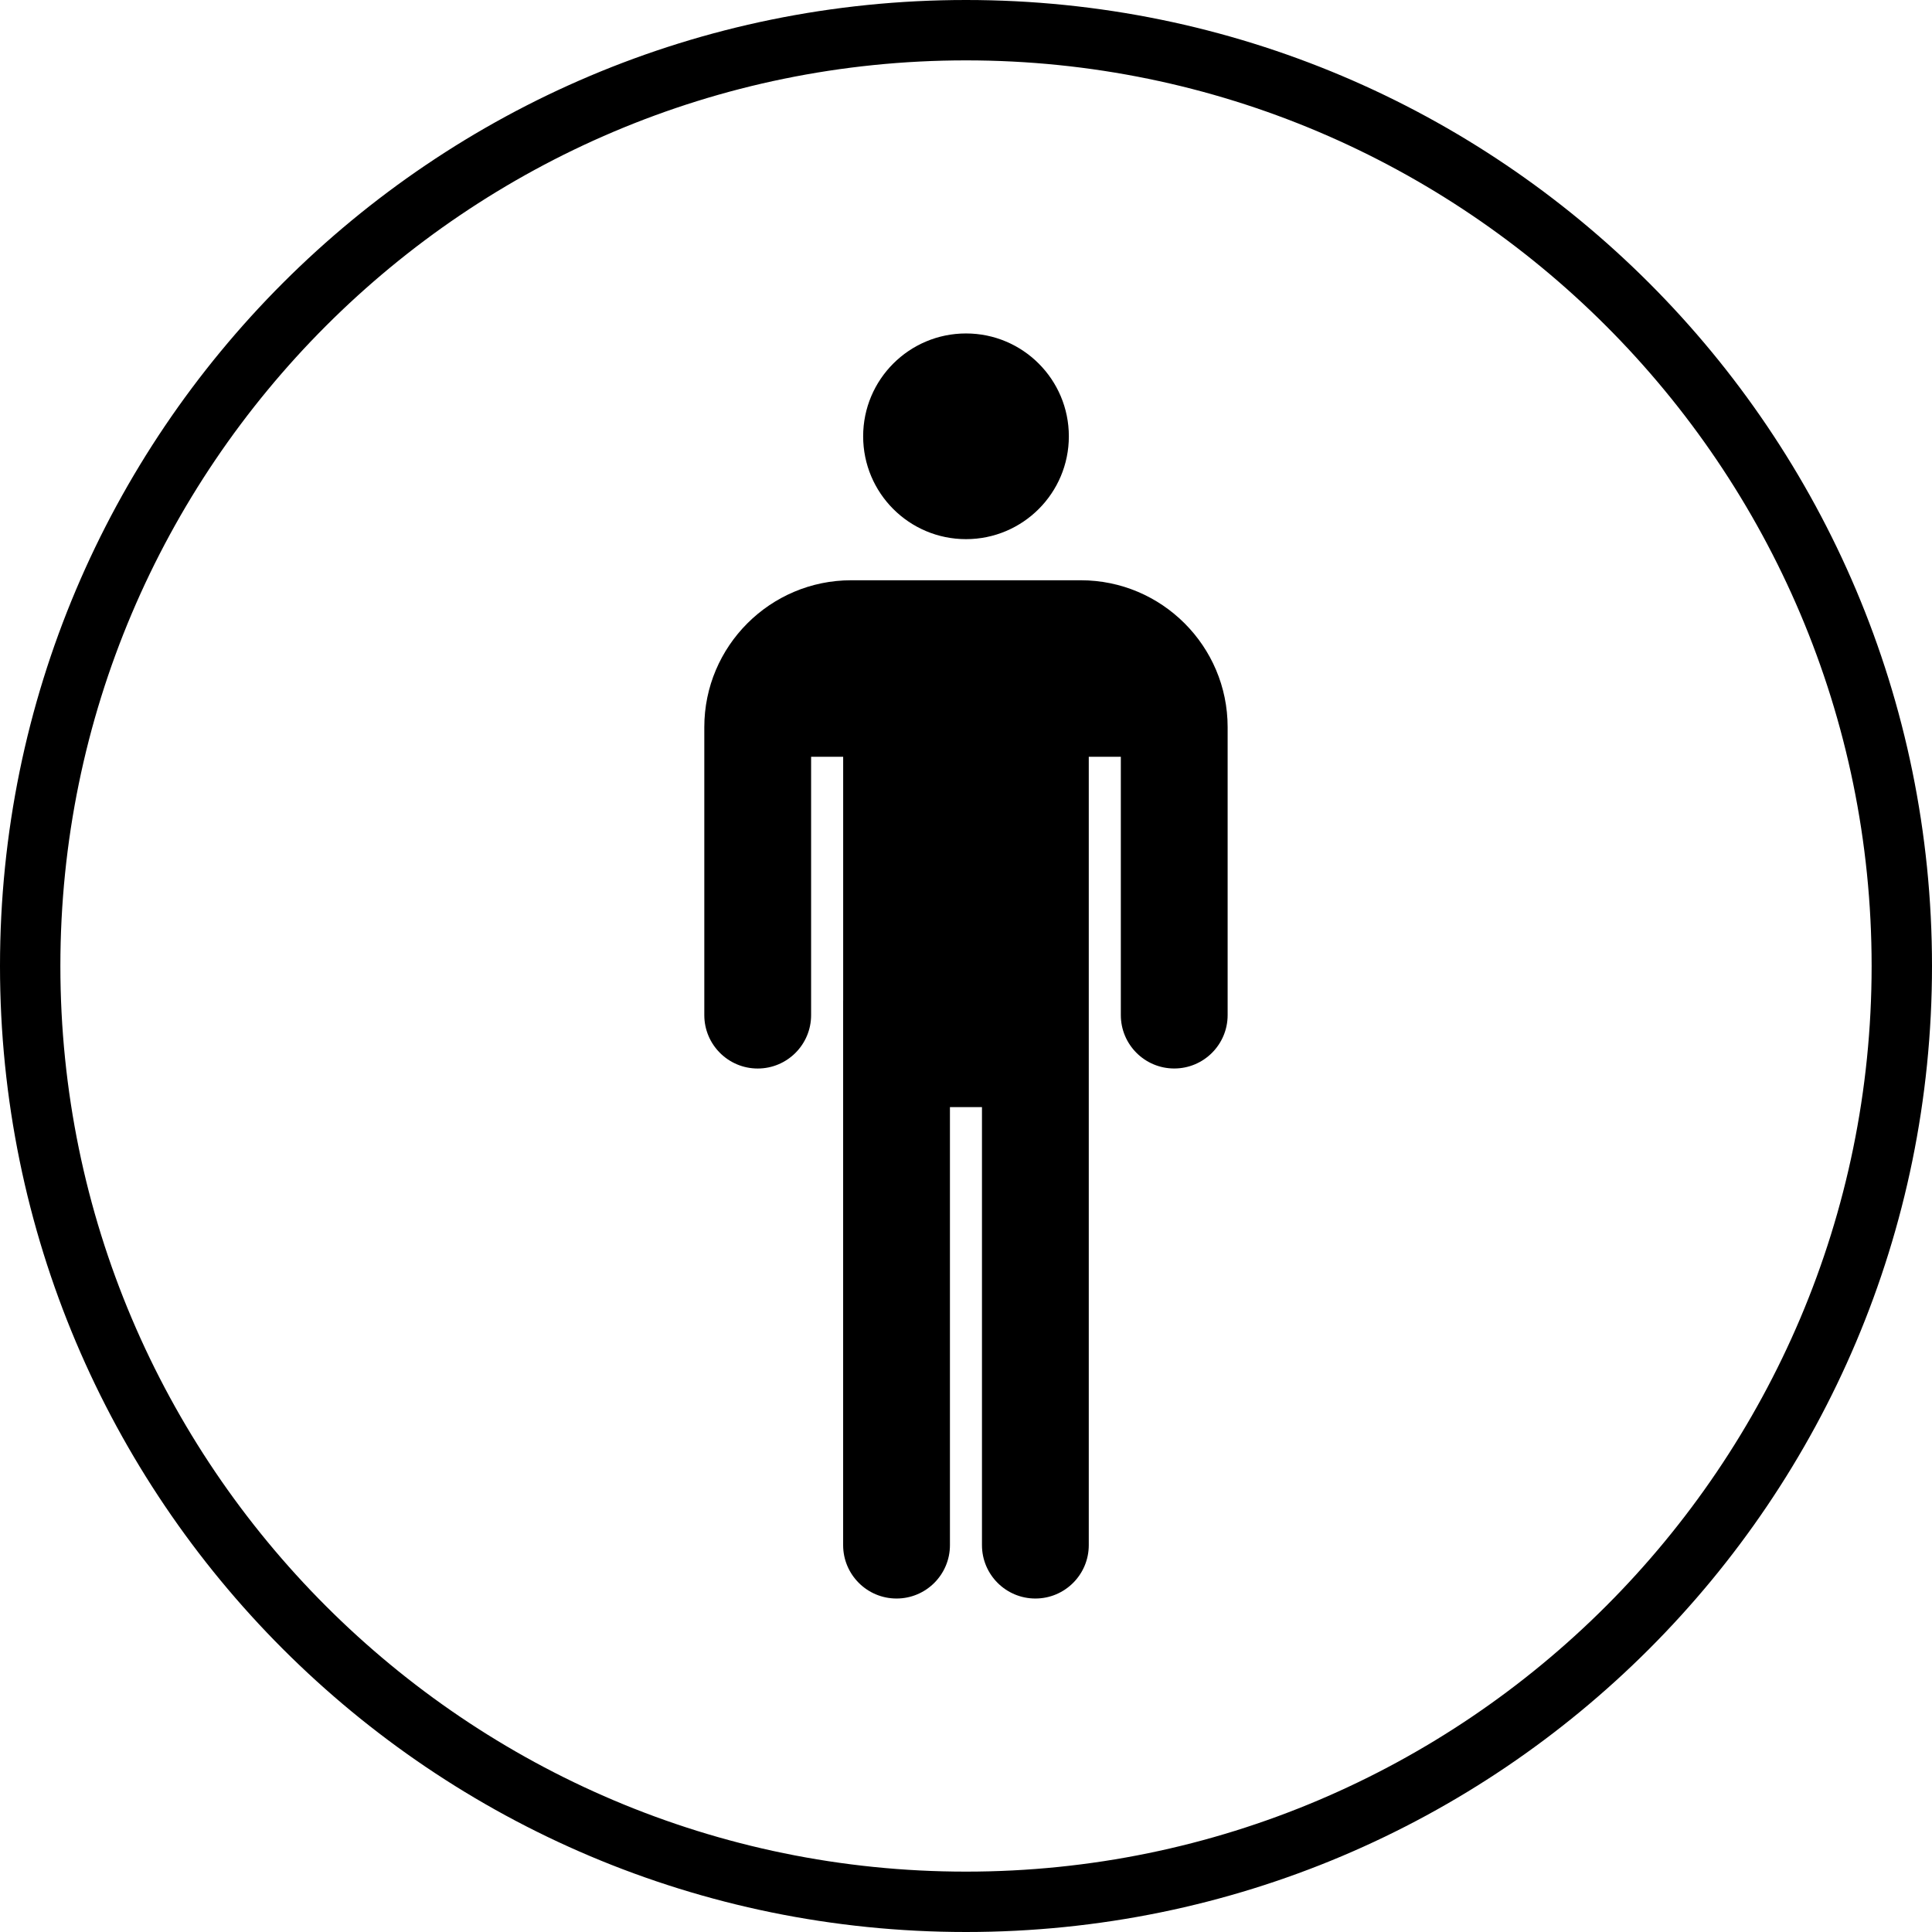 <svg xmlns="http://www.w3.org/2000/svg" xmlns:xlink="http://www.w3.org/1999/xlink"
  version="1.1" x="0px" y="0px" viewBox="0 0 64 64"
  enable-background="new 0 0 64 64" xml:space="preserve">
  <title>One person</title>
  <g display="none">
    <rect x="-10.5" y="-84.759" display="inline" fill="#000000" width="787"
      height="375.042"></rect>
  </g>
  <g display="none">
    <g display="inline">
      <g>
        <path fill="#000000"
          d="M32,63C14.907,63,1,49.094,1,32S14.907,1,32,1s31,13.906,31,31S49.093,63,32,63z">
        </path>
      </g>
      <g>
        <g>
          <path fill="#000000"
            d="M32,2c16.542,0,30,13.458,30,30S48.542,62,32,62S2,48.542,2,32S15.458,2,32,2 M32,0      C14.327,0,0,14.327,0,32s14.327,32,32,32s32-14.327,32-32S49.673,0,32,0L32,0z">
          </path>
        </g>
      </g>
    </g>
    <g display="inline">
      <g>
        <circle cx="32" cy="14.453" r="3.407"></circle>
      </g>
      <g>
        <path
          d="M35.803,19.222h-7.607c-2.682,0-4.865,2.183-4.865,4.865v9.54c0,0.977,0.792,1.769,1.769,1.769s1.769-0.792,1.769-1.769     V25.07h1.062v8.067c0,0.004-0.001,0.007-0.001,0.011v18.036c0,0.977,0.792,1.769,1.769,1.769c0.977,0,1.769-0.792,1.769-1.769     v-14.51h1.061v14.51c0,0.977,0.792,1.769,1.769,1.769s1.769-0.792,1.769-1.769v-14.51v-3.526V25.07h1.062v8.556     c0,0.977,0.792,1.769,1.769,1.769s1.769-0.792,1.769-1.769v-9.54C40.668,21.405,38.485,19.222,35.803,19.222z">
        </path>
      </g>
    </g>
  </g>
  <g display="none">
    <path display="inline"
      d="M32,0C14.327,0,0,14.327,0,32c0,17.673,14.327,32,32,32c17.673,0,32-14.327,32-32   C64,14.327,49.673,0,32,0z M32,11.047c1.881,0,3.407,1.525,3.407,3.406c0,1.881-1.525,3.407-3.407,3.407   c-1.881,0-3.407-1.525-3.407-3.407C28.593,12.572,30.119,11.047,32,11.047z M40.668,33.626c0,0.977-0.792,1.769-1.769,1.769   s-1.769-0.792-1.769-1.769V25.07h-1.062v8.078v3.526v14.51c0,0.977-0.792,1.769-1.769,1.769s-1.769-0.792-1.769-1.769v-14.51   h-1.061v14.51c0,0.977-0.792,1.769-1.769,1.769s-1.769-0.792-1.769-1.769V33.148c0-0.004,0.001-0.007,0.001-0.011V25.07H26.87   v8.556c0,0.977-0.792,1.769-1.769,1.769s-1.769-0.792-1.769-1.769v-9.54c0-2.682,2.183-4.865,4.865-4.865h7.607   c2.682,0,4.865,2.183,4.865,4.865V33.626z">
    </path>
  </g>
  <g>
    <g>
      <path
        d="M32,0C14.327,0,0,14.327,0,32c0,17.673,14.327,32,32,32c17.673,0,32-14.327,32-32C64,14.327,49.673,0,32,0z M32,62    C15.458,62,2,48.542,2,32C2,15.458,15.458,2,32,2s30,13.458,30,30C62,48.542,48.542,62,32,62z">
      </path>
      <circle cx="32" cy="14.453" r="3.407"></circle>
      <path
        d="M35.803,19.222h-7.607c-2.682,0-4.865,2.183-4.865,4.865v9.54c0,0.977,0.792,1.769,1.769,1.769s1.769-0.792,1.769-1.769    V25.07h1.062v8.067c0,0.004-0.001,0.007-0.001,0.011v18.036c0,0.977,0.792,1.769,1.769,1.769s1.769-0.792,1.769-1.769v-14.51    h1.061v14.51c0,0.977,0.792,1.769,1.769,1.769s1.769-0.792,1.769-1.769v-14.51v-3.526V25.07h1.062v8.556    c0,0.977,0.792,1.769,1.769,1.769s1.769-0.792,1.769-1.769v-9.54C40.668,21.405,38.485,19.222,35.803,19.222z">
      </path>
    </g>
  </g>
  <g display="none">
    <g display="inline">
      <g>
        <path fill="#000000"
          d="M32,63C14.907,63,1,49.094,1,32S14.907,1,32,1s31,13.906,31,31S49.093,63,32,63z">
        </path>
        <path
          d="M32,2c16.542,0,30,13.458,30,30S48.542,62,32,62S2,48.542,2,32S15.458,2,32,2 M32,0C14.327,0,0,14.327,0,32     s14.327,32,32,32s32-14.327,32-32S49.673,0,32,0L32,0z">
        </path>
      </g>
      <g>
        <circle fill="#000000" cx="32" cy="32" r="27.562"></circle>
      </g>
    </g>
    <g display="inline">
      <circle cx="32" cy="14.453" r="3.407"></circle>
      <path
        d="M35.803,19.222h-7.607c-2.682,0-4.865,2.183-4.865,4.865v9.54c0,0.977,0.792,1.769,1.769,1.769s1.769-0.792,1.769-1.769    V25.07h1.062v8.067c0,0.004-0.001,0.007-0.001,0.011v18.036c0,0.977,0.792,1.769,1.769,1.769c0.977,0,1.769-0.792,1.769-1.769    v-14.51h1.061v14.51c0,0.977,0.792,1.769,1.769,1.769s1.769-0.792,1.769-1.769v-14.51v-3.526V25.07h1.062v8.556    c0,0.977,0.792,1.769,1.769,1.769s1.769-0.792,1.769-1.769v-9.54C40.668,21.405,38.485,19.222,35.803,19.222z">
      </path>
    </g>
  </g>
</svg>